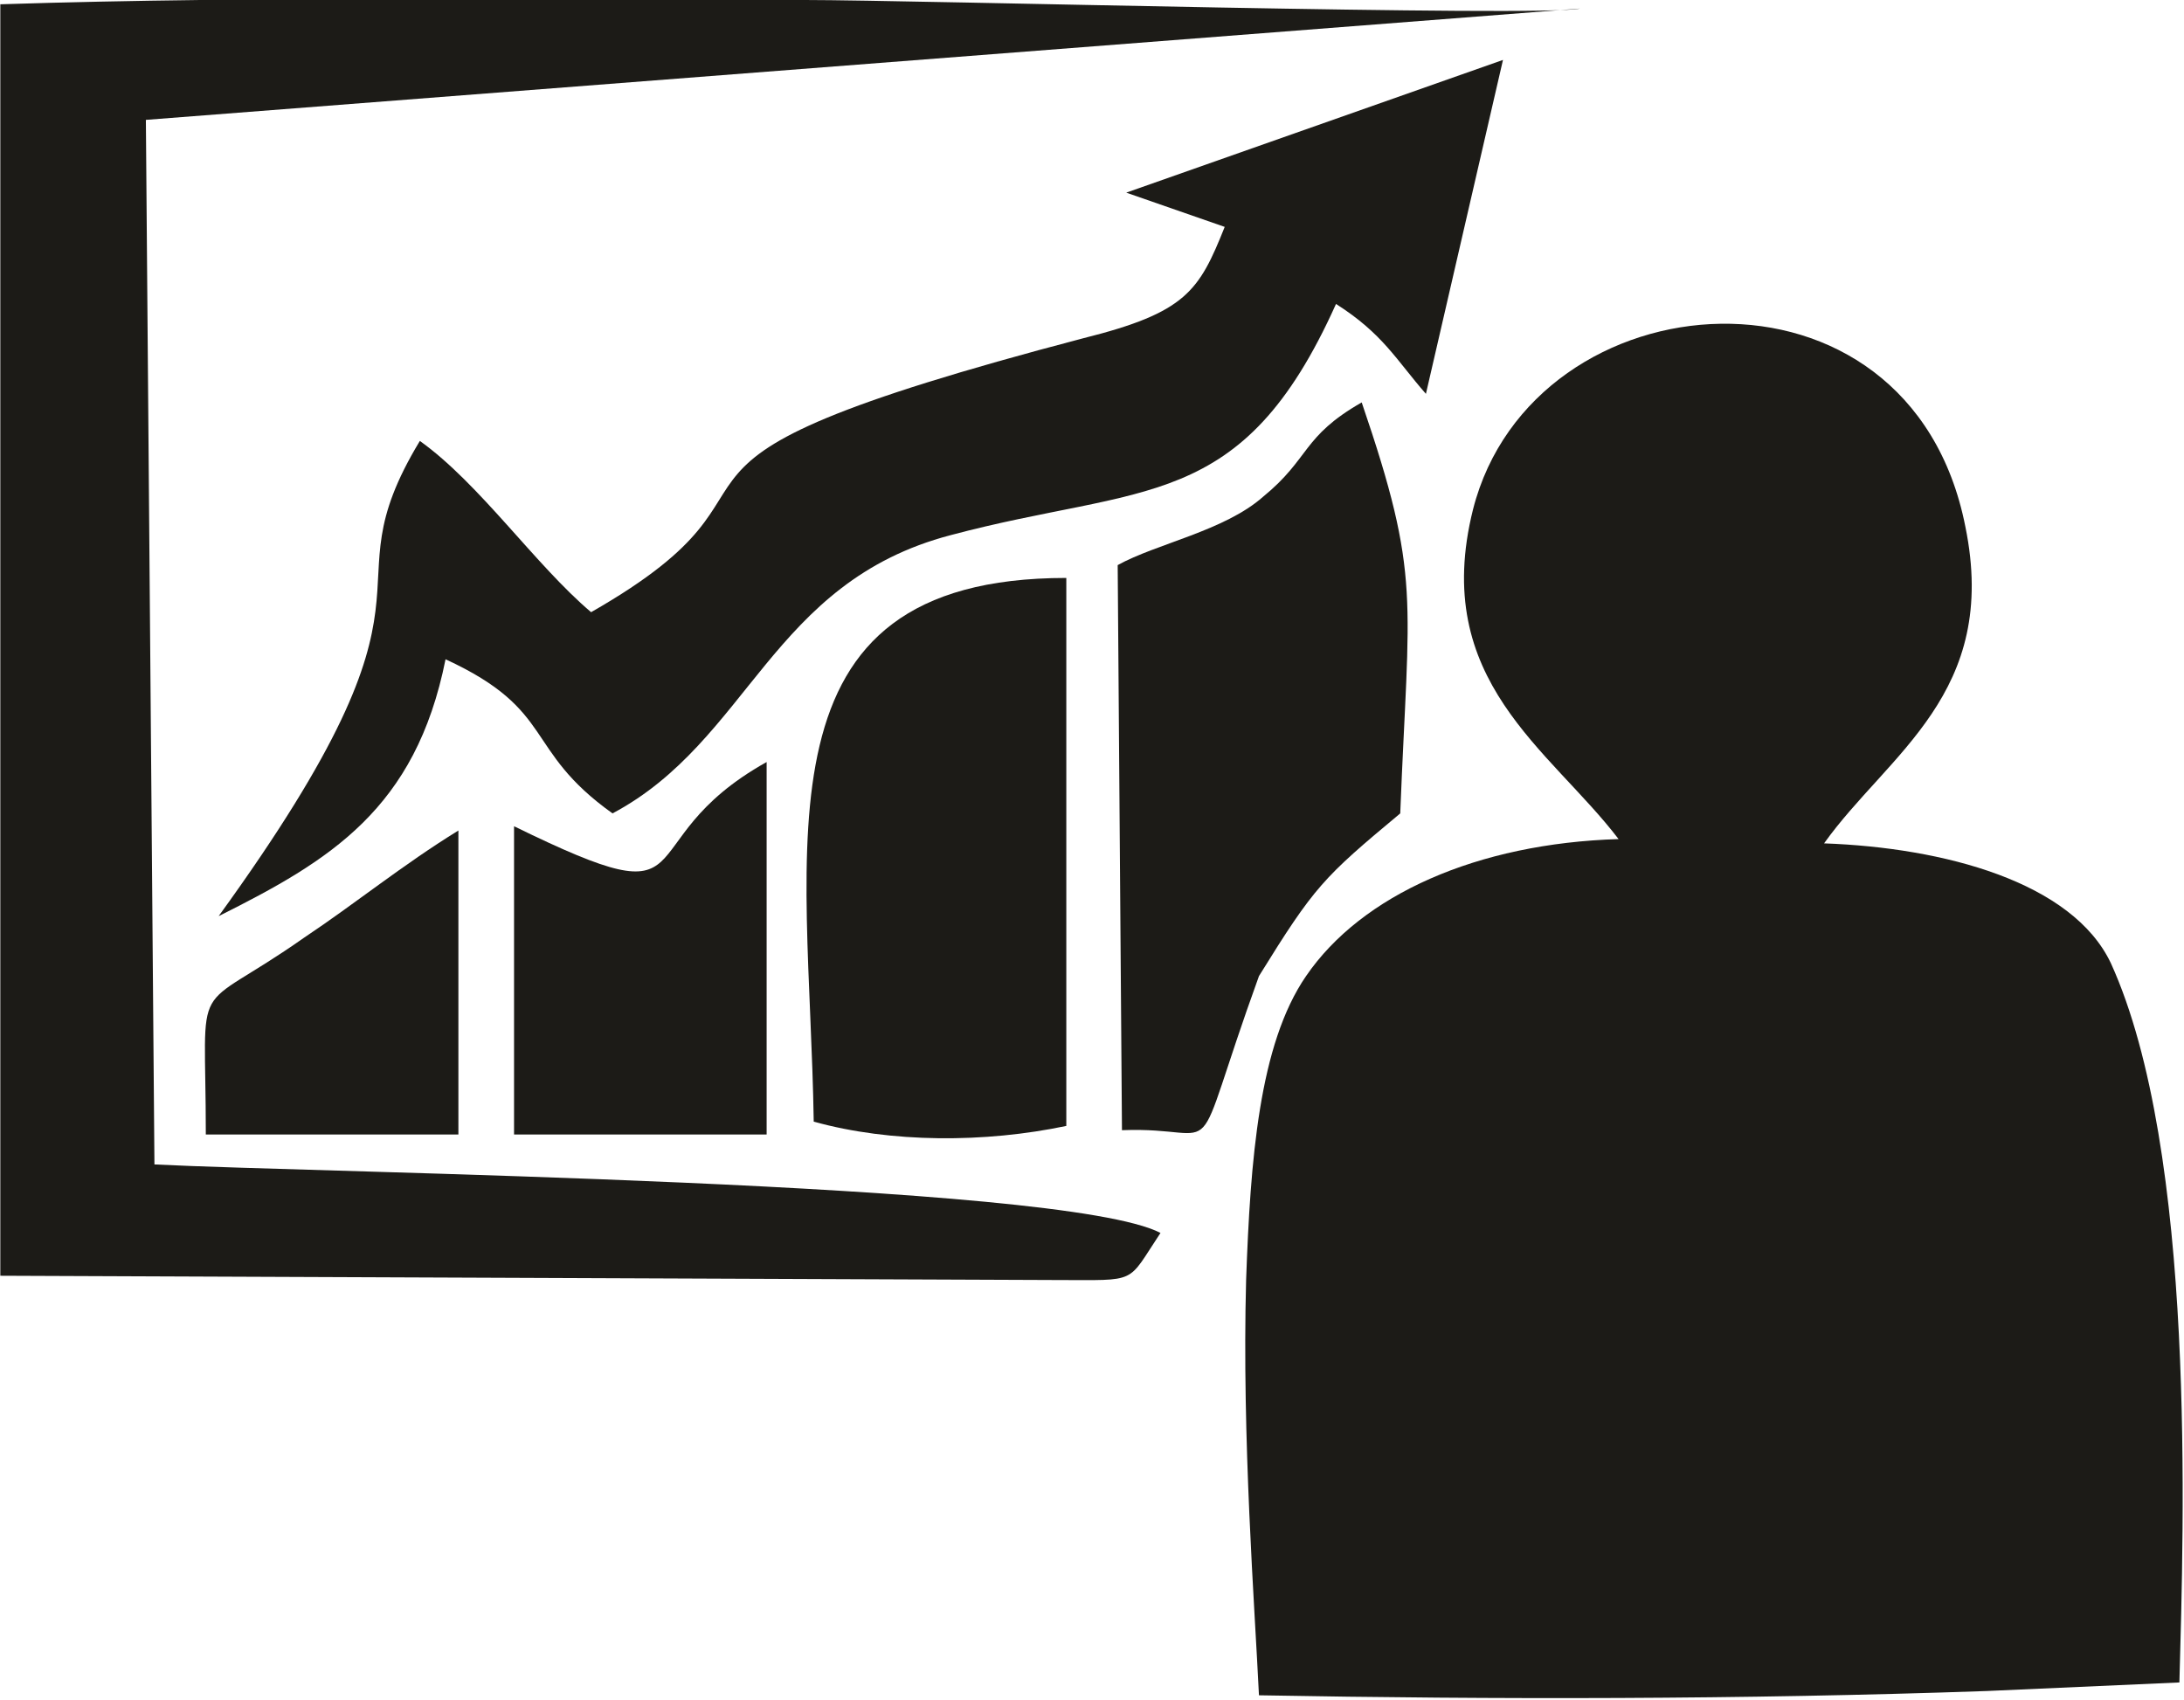 <?xml version="1.0" encoding="UTF-8"?>
<!DOCTYPE svg PUBLIC "-//W3C//DTD SVG 1.1//EN" "http://www.w3.org/Graphics/SVG/1.1/DTD/svg11.dtd">
<!-- Creator: CorelDRAW X8 -->
<svg xmlns="http://www.w3.org/2000/svg" xml:space="preserve" width="11.434mm" height="8.898mm" version="1.1" style="shape-rendering:geometricPrecision; text-rendering:geometricPrecision; image-rendering:optimizeQuality; fill-rule:evenodd; clip-rule:evenodd"
viewBox="0 0 510 397"
 xmlns:xlink="http://www.w3.org/1999/xlink">
 <defs>
  <style type="text/css">
   <![CDATA[
    .fil0 {fill:#1C1B17}
   ]]>
  </style>
 </defs>
 <g id="Capa_x0020_1">
  <g id="_701051616">
   <path class="fil0" d="M0 298l247 1c19,0 16,1 24,-11 -23,-12 -196,-14 -235,-16l-2 -244 335 -26c-9,2 -156,-2 -181,-2 -63,0 -126,-1 -188,1l0 297z"/>
   <path class="fil0" d="M263 45l23 8c-6,15 -9,20 -33,26 -118,31 -59,32 -115,64 -13,-11 -26,-30 -40,-40 -23,38 11,31 -47,111 26,-13 46,-25 53,-60 26,12 18,21 39,36 32,-17 37,-54 79,-65 45,-12 68,-5 90,-54 11,7 14,13 21,21l18 -78 -88 31z"/>
   <path class="fil0" d="M261 132l1 132c25,-1 15,11 32,-36 13,-21 15,-23 33,-38 2,-51 5,-55 -9,-96 -14,8 -12,13 -23,22 -9,8 -25,11 -34,16z"/>
   <path class="fil0" d="M190 262c18,5 40,5 59,1l0 -128c-74,0 -60,62 -59,127z"/>
   <path class="fil0" d="M120 193l0 72 59 0 0 -87c-34,19 -12,38 -59,15z"/>
   <path class="fil0" d="M48 265l59 0 0 -71c-13,8 -24,17 -36,25 -27,19 -23,7 -23,46z"/>
   <path class="fil0" d="M464 395l45 -2c1,-37 4,-124 -16,-168 -9,-19 -39,-27 -67,-28 15,-21 41,-35 33,-74 -13,-66 -101,-59 -115,-4 -10,40 18,56 34,77 -33,1 -60,13 -73,32 -11,16 -13,43 -14,71 -1,37 2,76 3,97 55,1 113,1 170,-1z"/>
  </g>
 </g>
</svg>
